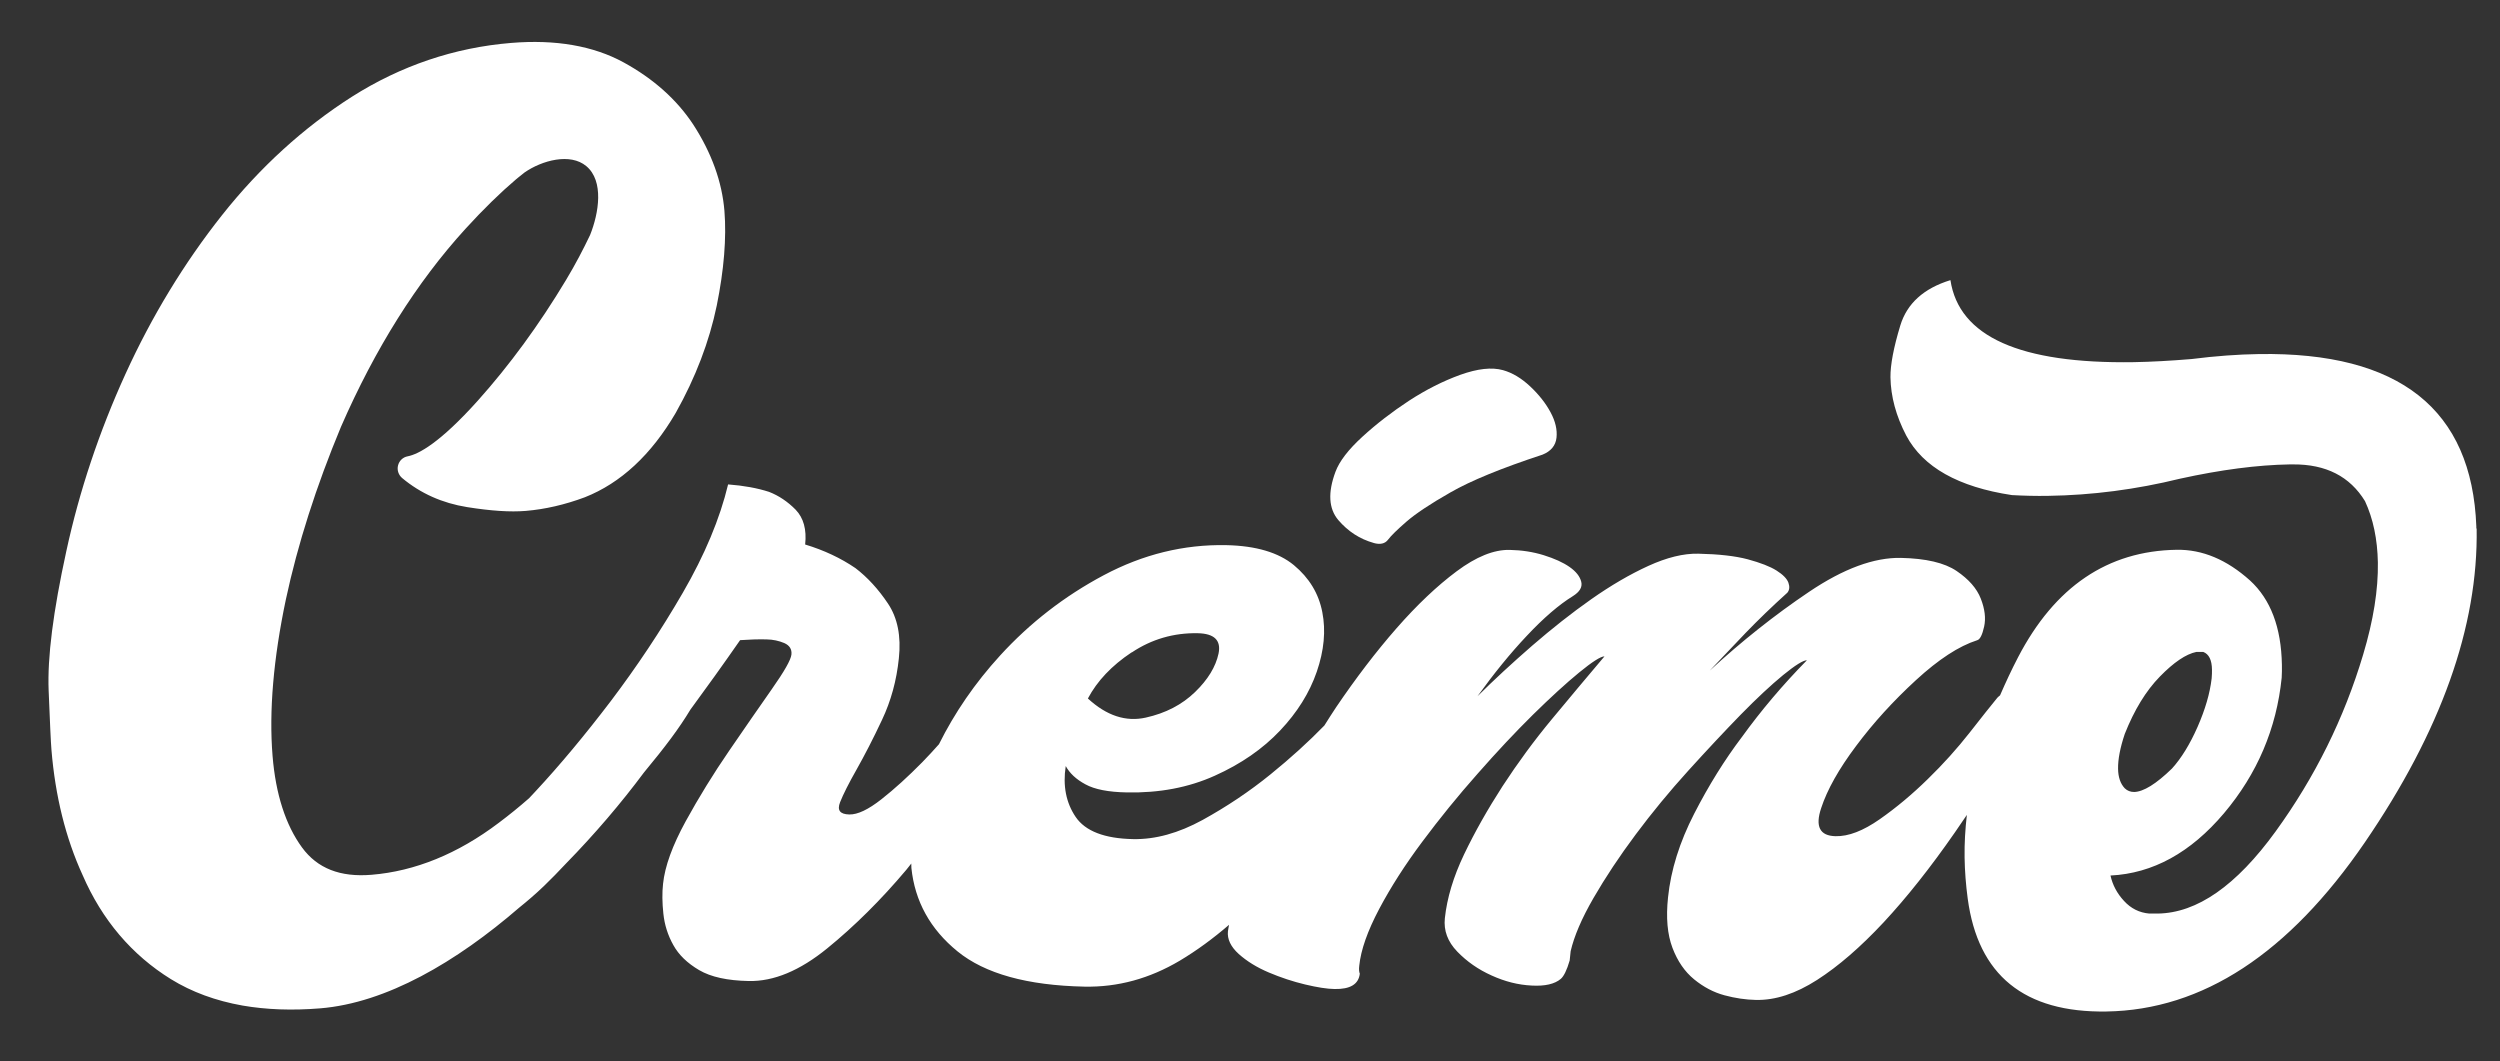 <?xml version="1.0" encoding="UTF-8"?><svg id="Layer_2" xmlns="http://www.w3.org/2000/svg" viewBox="0 0 231.32 98.21"><rect x="0" y="0" width="231.32" height="98.21" fill="#333333" stroke="none"/><defs><style>.cls-1{fill:#fff;}.cls-2{fill:none;}</style></defs><path class="cls-2" d="M197.45,73.28c.86-.01,2.03-.73,3.5-2.17,.87-.97,1.66-2.26,2.37-3.86,.7-1.6,1.14-3.1,1.3-4.48,.02-.29,.03-.56,.03-.8-.01-.9-.28-1.46-.81-1.66h-.63c-.96,.21-2.09,.97-3.38,2.29s-2.37,3.09-3.25,5.31c-.43,1.28-.63,2.35-.62,3.2,.01,.8,.22,1.4,.62,1.82,.24,.24,.53,.35,.87,.34Z"/><path class="cls-2" d="M106.01,66.42c1.84-.41,3.36-1.2,4.56-2.36,1.19-1.16,1.92-2.35,2.18-3.57,.26-1.22-.38-1.85-1.93-1.88-2.23-.05-4.26,.55-6.1,1.78-1.85,1.23-3.19,2.65-4.05,4.27,1.72,1.59,3.5,2.18,5.35,1.77Z"/><g><path class="cls-2" d="M197.45,73.28c.86-.01,2.03-.73,3.5-2.17,.87-.97,1.66-2.26,2.37-3.86,.7-1.6,1.14-3.1,1.3-4.48,.02-.29,.03-.56,.03-.8-.01-.9-.28-1.46-.81-1.66h-.63c-.96,.21-2.09,.97-3.38,2.29s-2.37,3.09-3.25,5.31c-.43,1.28-.63,2.35-.62,3.2,.01,.8,.22,1.4,.62,1.82,.24,.24,.53,.35,.87,.34Z"/><path class="cls-2" d="M106.01,66.42c1.84-.41,3.36-1.2,4.56-2.36,1.19-1.16,1.92-2.35,2.18-3.57,.26-1.22-.38-1.85-1.93-1.88-2.23-.05-4.26,.55-6.1,1.78-1.85,1.23-3.19,2.65-4.05,4.27,1.72,1.59,3.5,2.18,5.35,1.77Z"/><path class="cls-1" d="M229.13,48.91v-.2c-.41-10.84-7.11-16.15-20.11-15.95-1.94,.03-4.01,.18-6.23,.46-1.91,.16-3.7,.26-5.37,.29-10.51,.16-16.16-2.36-16.95-7.59-2.47,.76-4.02,2.16-4.64,4.2-.62,2.04-.92,3.64-.91,4.78,.03,1.8,.52,3.6,1.46,5.4,1.56,2.93,4.82,4.76,9.78,5.51,1.1,.06,2.21,.09,3.34,.07,4.08-.06,8.15-.59,12.22-1.59,3.78-.83,7.16-1.27,10.14-1.32h.32c3.03-.02,5.25,1.11,6.65,3.4,.76,1.64,1.15,3.53,1.19,5.68,.04,2.5-.41,5.34-1.36,8.51-1.76,5.9-4.46,11.35-8.1,16.37s-7.27,7.55-10.91,7.6h-.78c-.92-.08-1.7-.47-2.34-1.17-.64-.69-1.06-1.48-1.25-2.35,3.92-.19,7.42-2.12,10.5-5.76,3.08-3.65,4.86-7.83,5.34-12.54,.02-.4,.03-.8,.02-1.2-.06-3.45-1.04-6.05-2.95-7.8-2.15-1.93-4.41-2.88-6.79-2.84-6.38,.1-11.27,3.41-14.67,9.94-.62,1.19-1.16,2.36-1.67,3.53-.08,.08-.17,.12-.24,.21-.59,.72-1.46,1.81-2.59,3.26-1.14,1.45-2.42,2.88-3.86,4.28-1.43,1.4-2.91,2.64-4.44,3.71-1.53,1.07-2.89,1.6-4.09,1.57-1.46-.03-1.9-.9-1.33-2.6,.56-1.71,1.64-3.63,3.24-5.76,1.59-2.13,3.44-4.16,5.53-6.08,2.09-1.92,3.97-3.15,5.66-3.69,.27-.07,.48-.5,.65-1.27,.17-.77,.06-1.63-.31-2.58-.37-.95-1.12-1.8-2.24-2.56-1.12-.76-2.84-1.16-5.15-1.21-2.48-.05-5.31,.99-8.5,3.14-3.18,2.14-6.25,4.58-9.19,7.29,1.06-1.12,2.17-2.29,3.32-3.49,1.16-1.2,2.44-2.44,3.86-3.72,.2-.24,.23-.55,.1-.92-.13-.37-.5-.75-1.1-1.13-.6-.38-1.49-.72-2.66-1.04-1.17-.31-2.69-.48-4.58-.52-1.37-.03-2.91,.35-4.62,1.13-1.71,.78-3.47,1.81-5.28,3.08-1.81,1.27-3.63,2.71-5.47,4.3-1.84,1.6-3.53,3.16-5.06,4.68,1.51-2.09,3.03-3.97,4.58-5.61,1.54-1.64,2.96-2.86,4.24-3.65,.64-.4,.9-.84,.78-1.33-.12-.49-.48-.95-1.08-1.37-.6-.42-1.4-.78-2.39-1.09-1-.31-2.05-.47-3.16-.49-1.46-.03-3.09,.63-4.9,1.98-1.81,1.35-3.67,3.11-5.57,5.28-1.9,2.17-3.76,4.61-5.59,7.31-.38,.56-.72,1.12-1.08,1.68-1.47,1.51-3.12,3.01-4.97,4.51-1.97,1.6-4.07,3-6.3,4.23-2.23,1.22-4.37,1.81-6.42,1.77-2.65-.05-4.43-.74-5.32-2.05-.89-1.31-1.2-2.88-.92-4.71,.36,.66,.96,1.23,1.82,1.69,.85,.47,2.13,.72,3.84,.75,2.99,.06,5.71-.45,8.14-1.55,2.43-1.09,4.44-2.49,6.03-4.17,1.59-1.68,2.73-3.5,3.4-5.45,.67-1.95,.85-3.79,.51-5.51-.33-1.72-1.21-3.17-2.63-4.35-1.42-1.17-3.5-1.79-6.24-1.85-3.94-.08-7.72,.85-11.35,2.78-3.63,1.93-6.83,4.41-9.59,7.43-2.34,2.56-4.21,5.3-5.66,8.21-.5,.56-1.01,1.12-1.55,1.67-1.3,1.32-2.55,2.46-3.77,3.42-1.22,.96-2.21,1.43-2.98,1.41-.86-.02-1.14-.39-.85-1.13,.29-.73,.8-1.75,1.54-3.05,.73-1.3,1.52-2.82,2.34-4.57,.83-1.75,1.35-3.65,1.56-5.7,.22-2.05-.12-3.74-1.01-5.07-.89-1.33-1.89-2.42-3-3.27-1.36-.93-2.91-1.66-4.66-2.19,.15-1.39-.15-2.46-.88-3.22-.74-.75-1.56-1.3-2.46-1.65-1.08-.35-2.34-.58-3.79-.69-.76,3.17-2.16,6.52-4.2,10.04-2.04,3.52-4.26,6.84-6.64,9.99-2.39,3.14-4.72,5.94-6.99,8.38-.21,.22-.39,.41-.59,.63-.91,.8-1.85,1.56-2.81,2.28-3.78,2.86-7.74,4.47-11.76,4.8-2.91,.24-5.01-.59-6.43-2.52-1.52-2.08-2.44-4.93-2.73-8.47-.34-4.15,.08-9.02,1.23-14.48,1.09-5.1,2.81-10.48,5.1-15.98,3.16-7.24,7.03-13.4,11.52-18.32,1.67-1.83,3.24-3.36,4.69-4.59,.01-.01,.03-.02,.04-.03,.04-.04,.09-.07,.13-.11,.2-.17,.4-.32,.6-.48,1.61-1.12,4.23-1.84,5.72-.59,1.65,1.38,1.16,4.35,.35,6.37-.63,1.32-1.34,2.69-2.23,4.17-2.49,4.15-5.24,7.9-8.16,11.16-3.49,3.89-5.46,4.95-6.49,5.15-.44,.08-.78,.41-.89,.84s.04,.88,.38,1.17c1.7,1.42,3.71,2.32,6.02,2.69,2.21,.35,3.98,.47,5.42,.35,1.78-.15,3.61-.57,5.46-1.26,3.32-1.31,6.15-3.93,8.42-7.82,1.83-3.26,3.1-6.59,3.79-9.92,.67-3.31,.91-6.26,.71-8.76-.22-2.69-1.19-5.37-2.88-7.98-1.52-2.31-3.69-4.25-6.45-5.76-2.8-1.53-6.3-2.14-10.41-1.8-5.25,.43-10.21,2.11-14.73,4.98-4.47,2.85-8.52,6.54-12.02,10.96-3.5,4.42-6.5,9.36-8.93,14.69s-4.27,10.84-5.47,16.38c-1.23,5.63-1.76,9.85-1.64,12.9,.12,2.95,.2,4.78,.26,5.49,.35,4.28,1.32,8.19,2.88,11.59,1.8,4.16,4.56,7.4,8.18,9.64,1.93,1.19,4.14,2,6.62,2.44,2.19,.38,4.58,.47,7.17,.26,6.15-.5,12.62-4.3,18.43-9.32,.73-.59,1.49-1.23,2.3-2.01,.66-.64,1.34-1.33,2.02-2.06,2.67-2.73,5.13-5.62,7.22-8.43,1.98-2.39,3.26-4.09,4.3-5.82,1.5-2.04,3.03-4.17,4.6-6.43,.86-.06,1.68-.09,2.45-.07,.6,.01,1.14,.13,1.64,.34,.49,.22,.71,.57,.66,1.06-.05,.49-.66,1.56-1.82,3.21-1.16,1.65-2.47,3.55-3.94,5.69-1.47,2.14-2.81,4.32-4.03,6.54-1.22,2.23-1.92,4.15-2.09,5.78-.09,.82-.08,1.74,.03,2.76,.11,1.03,.41,1.99,.92,2.9,.5,.91,1.3,1.68,2.39,2.32,1.09,.64,2.62,.97,4.59,1.01,2.31,.05,4.73-.96,7.26-3.02,2.53-2.06,4.97-4.48,7.32-7.27,.16-.19,.3-.39,.46-.58,.01,.14,0,.28,.01,.41,.32,3.08,1.74,5.66,4.27,7.72,2.53,2.06,6.44,3.15,11.75,3.26,3.08,.06,6.01-.74,8.81-2.4,1.59-.95,3.11-2.07,4.56-3.32-.03,.2-.08,.41-.1,.59-.08,.73,.26,1.44,1,2.11,.75,.67,1.67,1.24,2.78,1.71,1.11,.47,2.23,.84,3.36,1.11s2.04,.41,2.72,.42c1.45,.03,2.23-.44,2.34-1.42-.07-.16-.09-.41-.05-.74,.15-1.47,.77-3.21,1.84-5.24,1.07-2.02,2.4-4.1,4-6.24,1.59-2.13,3.29-4.23,5.1-6.27,1.8-2.05,3.51-3.87,5.14-5.48,1.63-1.6,3.05-2.9,4.27-3.9,1.22-1,2-1.49,2.34-1.49-1.57,1.85-3.18,3.78-4.85,5.79-1.67,2.01-3.19,4.09-4.58,6.22-1.38,2.14-2.57,4.24-3.56,6.31-.99,2.07-1.58,4.04-1.78,5.91-.12,1.14,.26,2.17,1.15,3.09,.89,.92,1.95,1.66,3.18,2.21,1.23,.56,2.46,.87,3.7,.93,1.23,.07,2.14-.14,2.7-.62,.28-.24,.56-.81,.82-1.7l.09-.86c.32-1.38,1.02-3.03,2.12-4.93,1.1-1.9,2.4-3.86,3.9-5.87,1.5-2.01,3.12-3.98,4.87-5.91,1.75-1.93,3.36-3.65,4.85-5.18,1.49-1.52,2.8-2.74,3.92-3.66,1.13-.92,1.86-1.37,2.2-1.37-2.21,2.25-4.22,4.62-6.02,7.11-1.59,2.1-3.06,4.46-4.41,7.09-1.35,2.63-2.16,5.21-2.42,7.74-.2,1.88-.06,3.43,.41,4.67,.47,1.24,1.14,2.21,2.01,2.92,.87,.71,1.8,1.2,2.8,1.47,1,.27,1.97,.41,2.91,.43,1.8,.04,3.68-.58,5.66-1.85,1.98-1.27,4.03-3.05,6.16-5.33,2.13-2.29,4.33-5.06,6.6-8.33,.36-.52,.73-1.07,1.1-1.61-.15,1.32-.23,2.63-.21,3.93,.02,1.28,.12,2.55,.29,3.82,.95,7.08,5.23,10.56,12.84,10.44,8.89-.14,16.86-5.36,23.9-15.64,7.04-10.29,10.5-19.97,10.35-29.06Zm-124.41,11.46c1.84-1.23,3.88-1.82,6.1-1.78,1.54,.03,2.18,.66,1.93,1.88-.26,1.22-.98,2.41-2.18,3.57-1.2,1.16-2.71,1.95-4.56,2.36-1.84,.41-3.63-.18-5.35-1.77,.86-1.62,2.2-3.04,4.05-4.27Zm91.26,10.74c-.01-.85,.19-1.92,.62-3.2,.88-2.22,1.96-3.99,3.25-5.31s2.41-2.08,3.38-2.28h.63c.53,.2,.8,.75,.81,1.65,0,.24,0,.5-.03,.8-.16,1.39-.6,2.88-1.3,4.48-.71,1.61-1.5,2.9-2.37,3.86-1.47,1.43-2.64,2.15-3.5,2.17-.34,0-.63-.11-.87-.34-.4-.42-.61-1.03-.62-1.82Z"/></g><path class="cls-1" d="M127.1,50.24c.6,.17,1.05,.07,1.33-.3,.28-.37,.84-.92,1.69-1.66,.85-.74,2.21-1.65,4.09-2.72,1.88-1.08,4.71-2.24,8.51-3.49,.78-.31,1.22-.84,1.3-1.57,.08-.73-.1-1.52-.55-2.35-.45-.84-1.08-1.64-1.89-2.4-.81-.76-1.65-1.26-2.51-1.5-1.04-.29-2.35-.14-3.95,.43-1.6,.58-3.18,1.38-4.75,2.4-1.57,1.03-3.01,2.14-4.31,3.33-1.3,1.19-2.13,2.27-2.49,3.24-.72,1.93-.63,3.42,.26,4.47,.9,1.05,1.99,1.76,3.28,2.12Z"/></svg>